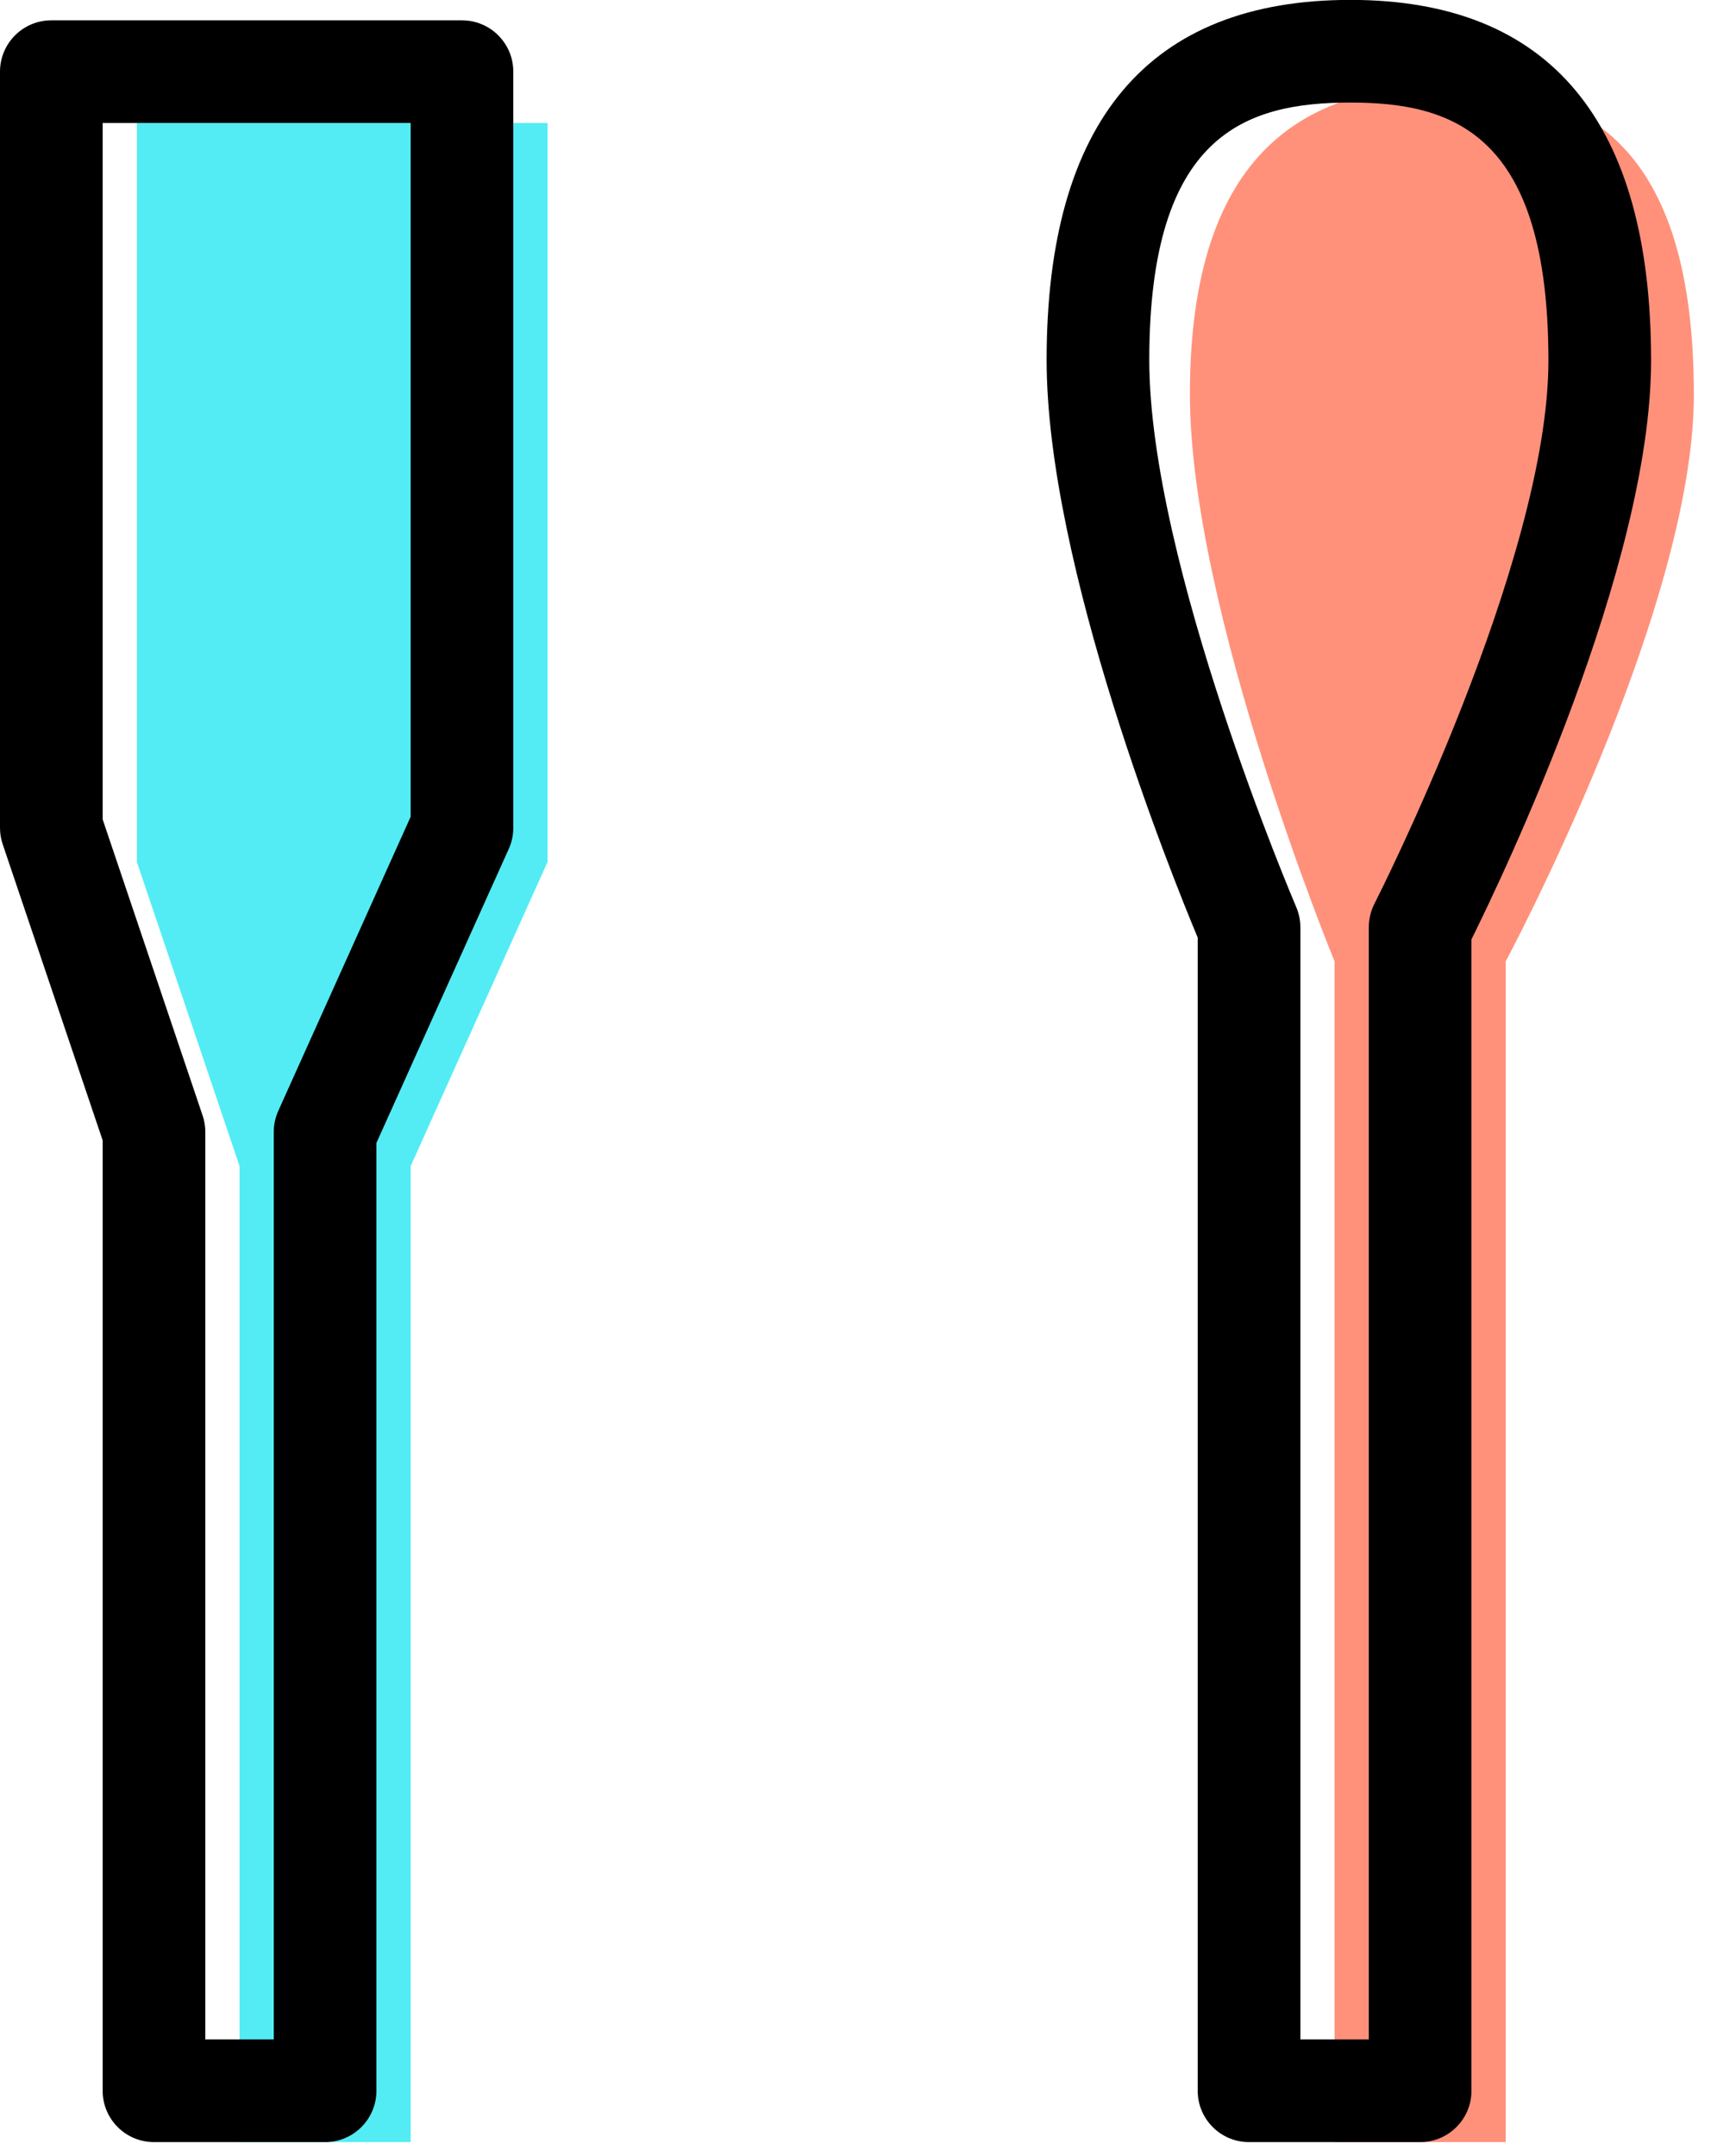 <svg xmlns="http://www.w3.org/2000/svg" xmlns:xlink="http://www.w3.org/1999/xlink" preserveAspectRatio="xMidYMid" width="50" height="63" viewBox="0 0 50 63">
  <defs>
    <style>

      .cls-3 {
        fill: #53ecf4;
      }

      .cls-4 {
        fill: #ff917b;
      }

      .cls-5 {
        fill: #000000;
      }
    </style>
  </defs>
  <g id="group-86svg">
    <path d="M10.374,3.594 C10.374,3.594 4.000,3.594 4.000,3.594 C4.000,3.594 4.000,25.189 4.000,25.189 C4.000,25.189 7.000,34.076 7.000,34.076 C7.000,34.076 7.000,62.594 7.000,62.594 C7.000,62.594 10.374,62.594 10.374,62.594 C10.374,62.594 12.000,62.594 12.000,62.594 C12.000,62.594 12.000,34.076 12.000,34.076 C12.000,34.076 16.000,25.189 16.000,25.189 C16.000,25.189 16.000,3.594 16.000,3.594 C16.000,3.594 10.374,3.594 10.374,3.594 Z" id="path-1" class="cls-3" fill-rule="evenodd"/>
    <path d="M49.499,11.536 C49.499,4.311 46.383,2.497 42.339,2.497 C38.295,2.497 34.772,4.294 34.772,11.519 C34.772,17.821 39.000,28.094 39.000,28.094 C39.000,28.094 39.000,62.594 39.000,62.594 C39.000,62.594 44.000,62.594 44.000,62.594 C44.000,62.594 44.000,28.094 44.000,28.094 C44.000,28.094 49.499,17.840 49.499,11.536 Z" id="path-2" class="cls-4" fill-rule="evenodd"/>
    <path d="M9.500,62.594 C9.500,62.594 4.500,62.594 4.500,62.594 C3.671,62.594 3.000,61.922 3.000,61.094 C3.000,61.094 3.000,33.323 3.000,33.323 C3.000,33.323 0.079,24.670 0.079,24.670 C0.026,24.515 -0.000,24.352 -0.000,24.189 C-0.000,24.189 -0.000,2.094 -0.000,2.094 C-0.000,1.266 0.671,0.594 1.500,0.594 C1.500,0.594 13.500,0.594 13.500,0.594 C14.329,0.594 15.000,1.266 15.000,2.094 C15.000,2.094 15.000,24.189 15.000,24.189 C15.000,24.402 14.955,24.611 14.868,24.805 C14.868,24.805 11.000,33.398 11.000,33.398 C11.000,33.398 11.000,61.094 11.000,61.094 C11.000,61.922 10.329,62.594 9.500,62.594 ZM6.000,59.594 C6.000,59.594 8.000,59.594 8.000,59.594 C8.000,59.594 8.000,33.076 8.000,33.076 C8.000,32.864 8.045,32.654 8.132,32.461 C8.132,32.461 12.000,23.867 12.000,23.867 C12.000,23.867 12.000,3.594 12.000,3.594 C12.000,3.594 3.000,3.594 3.000,3.594 C3.000,3.594 3.000,23.943 3.000,23.943 C3.000,23.943 5.921,32.597 5.921,32.597 C5.974,32.752 6.000,32.914 6.000,33.076 C6.000,33.076 6.000,59.594 6.000,59.594 Z" id="path-3" class="cls-5" fill-rule="evenodd"/>
    <path d="M41.500,62.594 C41.500,62.594 36.500,62.594 36.500,62.594 C35.671,62.594 35.000,61.922 35.000,61.094 C35.000,61.094 35.000,27.397 35.000,27.397 C34.262,25.632 30.585,16.527 30.585,10.518 C30.585,3.537 33.572,-0.003 39.464,-0.003 C45.293,-0.003 48.249,3.543 48.249,10.536 C48.249,16.551 43.923,25.589 43.000,27.449 C43.000,27.449 43.000,61.094 43.000,61.094 C43.000,61.922 42.329,62.594 41.500,62.594 ZM38.000,59.594 C38.000,59.594 40.000,59.594 40.000,59.594 C40.000,59.594 40.000,27.094 40.000,27.094 C40.000,26.856 40.057,26.622 40.164,26.410 C40.215,26.310 45.249,16.402 45.249,10.536 C45.249,3.910 42.469,2.997 39.464,2.997 C36.411,2.997 33.585,3.908 33.585,10.518 C33.585,16.444 37.835,26.401 37.878,26.502 C37.958,26.688 38.000,26.890 38.000,27.094 C38.000,27.094 38.000,59.594 38.000,59.594 Z" id="path-4" class="cls-5" fill-rule="evenodd"/>
  </g>
</svg>
